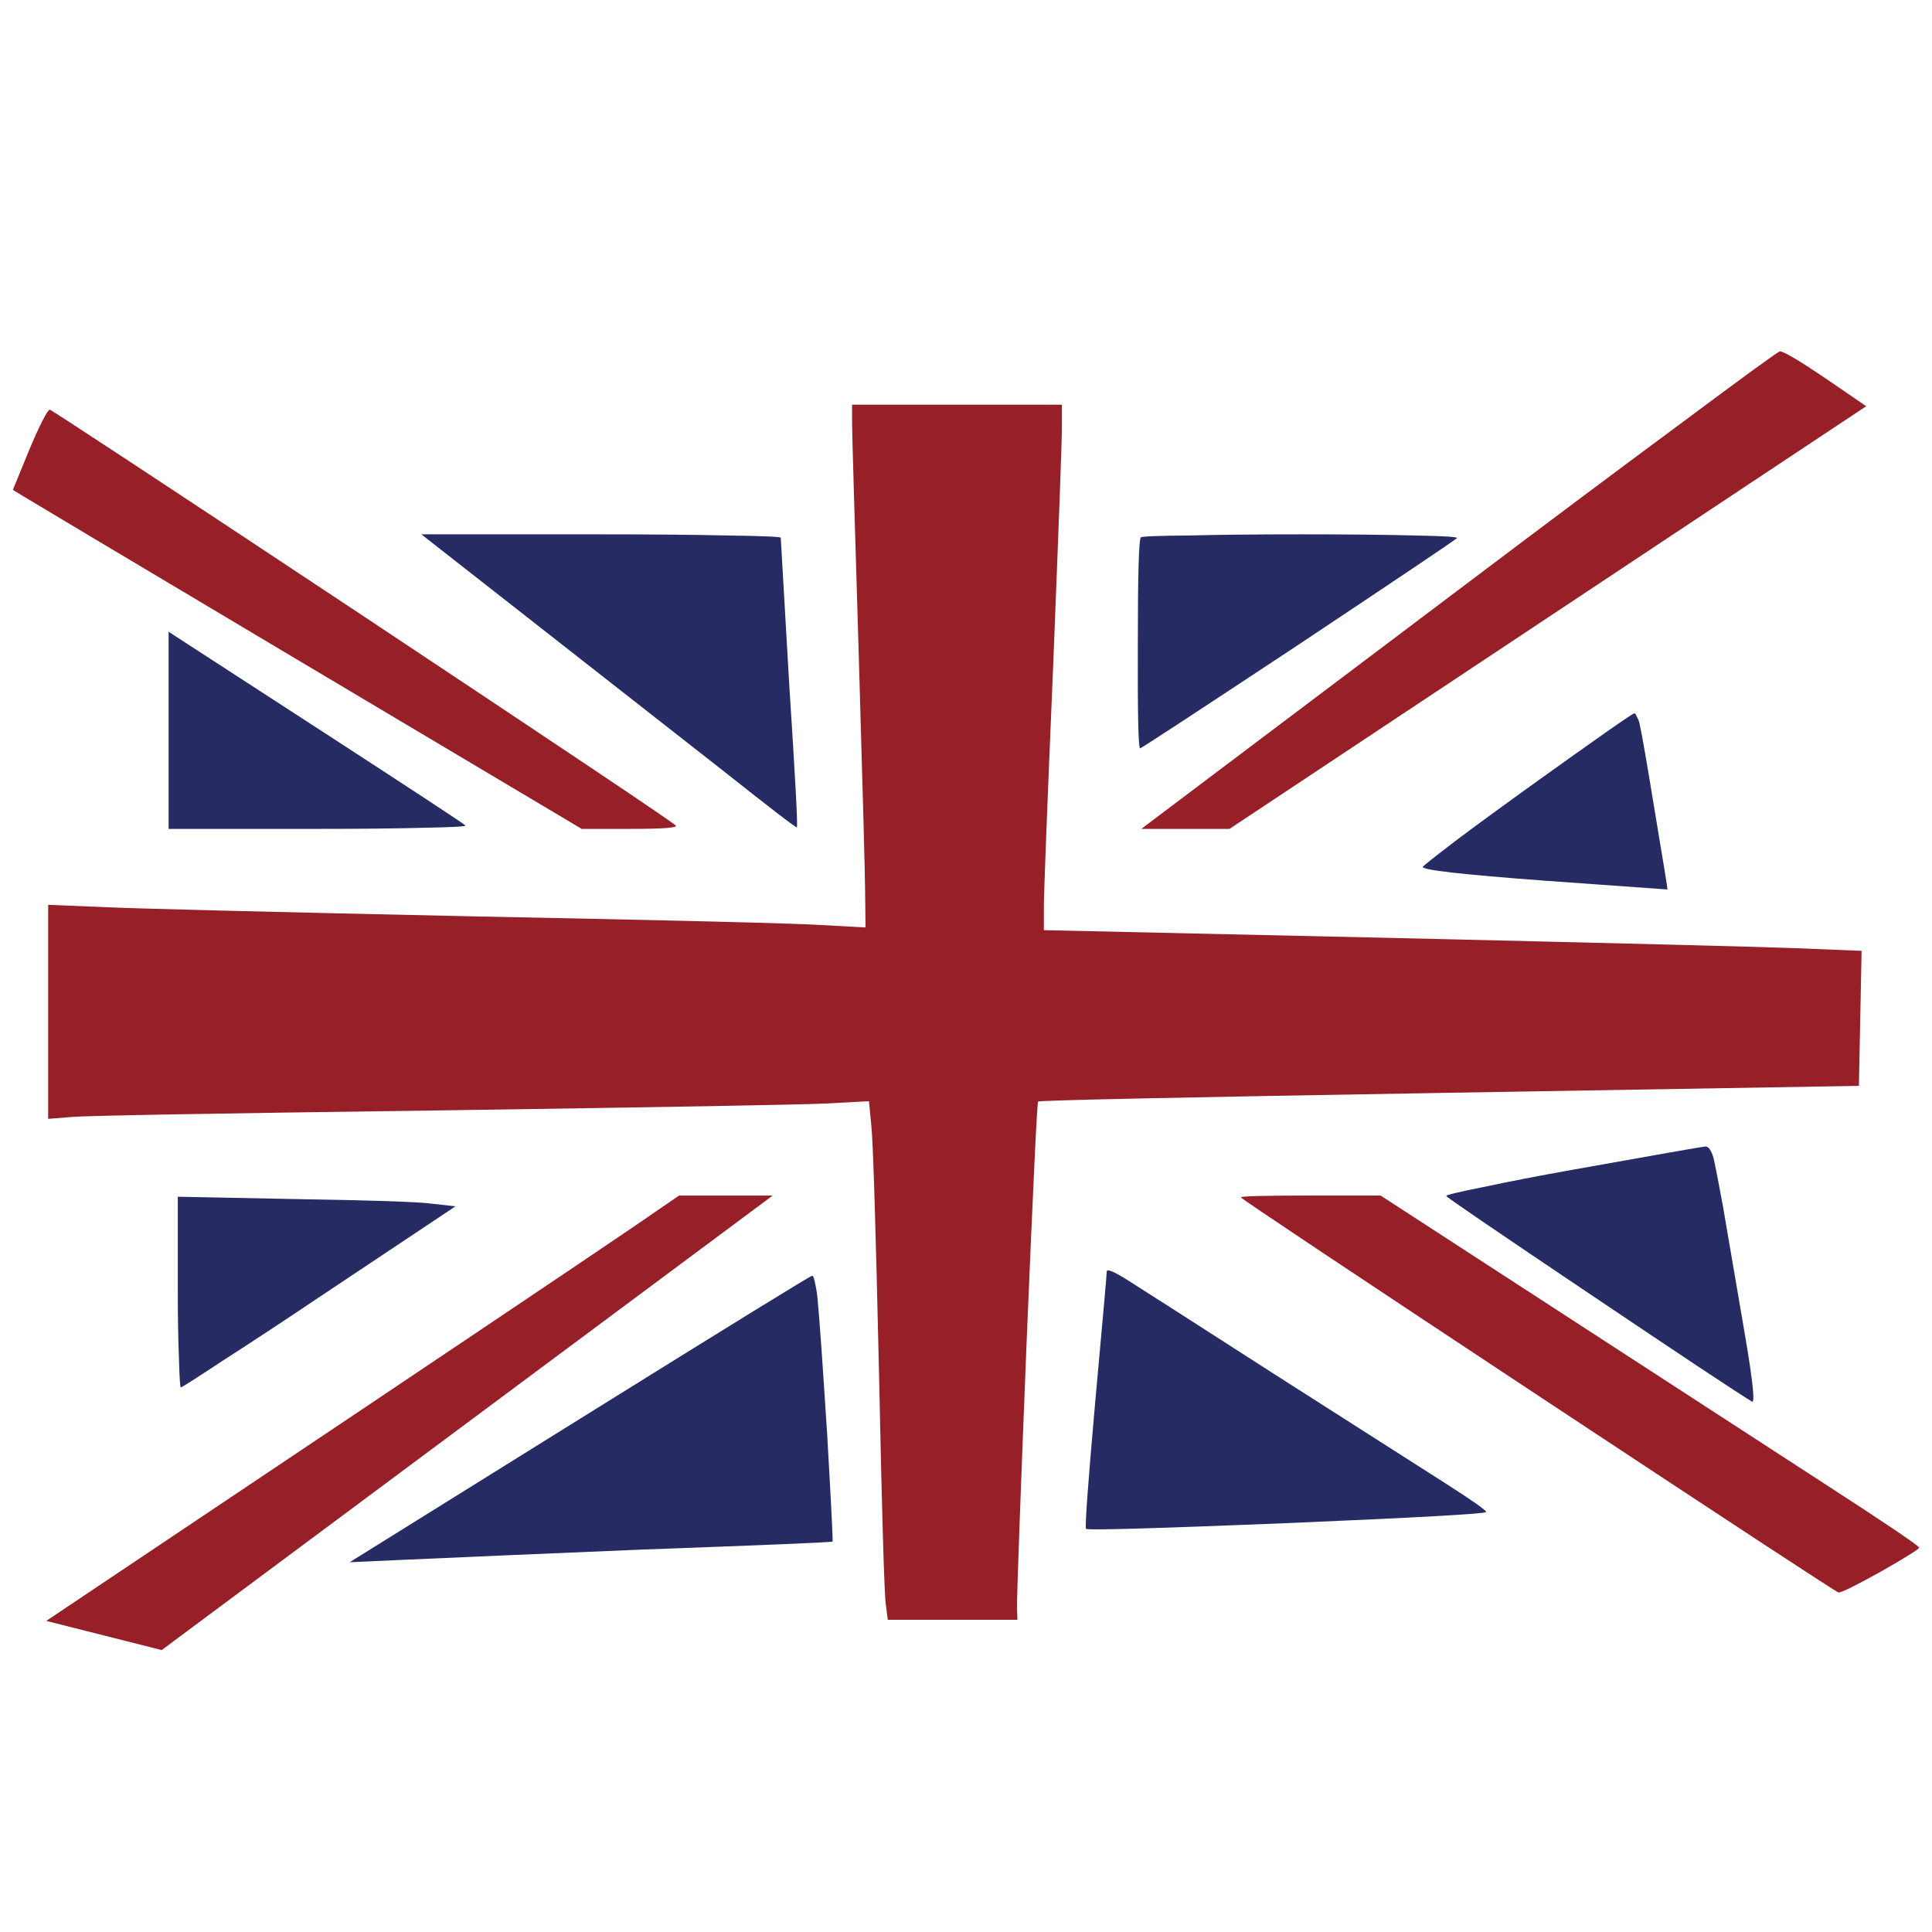 <?xml version="1.0" encoding="utf-8"?>
<!-- Generator: Adobe Illustrator 16.0.0, SVG Export Plug-In . SVG Version: 6.00 Build 0)  -->
<!DOCTYPE svg PUBLIC "-//W3C//DTD SVG 1.1//EN" "http://www.w3.org/Graphics/SVG/1.1/DTD/svg11.dtd">
<svg version="1.1" id="Layer_1" xmlns="http://www.w3.org/2000/svg" xmlns:xlink="http://www.w3.org/1999/xlink" x="0px" y="0px"
	 width="300px" height="300px" viewBox="0 0 300 300" enable-background="new 0 0 300 300" xml:space="preserve">
<g>
	<path fill-rule="evenodd" clip-rule="evenodd" fill="#971F27" d="M261.313,65.52c9.808-7.306,14.83-10.959,15.069-10.959
		c0.595,0,2.978,1.41,7.146,4.228l6.253,4.289l-98.865,65.632h-13.698l49.075-36.985C240.189,81.243,251.864,72.507,261.313,65.52z
		 M278.764,147.231l10.303,0.417l-0.417,20.964l-63.547,1.072c-42.445,0.715-63.748,1.172-63.906,1.369
		c-0.158,0.16-0.754,12.625-1.787,37.402c-0.991,24.775-1.488,38.475-1.488,41.094l0.06,1.969h-20.129l-0.298-2.324
		c-0.239-1.469-0.597-13.639-1.074-36.51c-0.516-22.828-0.912-35.496-1.189-37.998l-0.358-3.691l-6.67,0.357
		c-4.525,0.197-24.577,0.557-60.154,1.072c-35.575,0.475-54.554,0.814-56.937,1.012l-3.692,0.297v-33.232l8.815,0.358
		c5.083,0.238,24.1,0.715,57.056,1.429c32.121,0.634,50.327,1.092,54.613,1.37l6.433,0.358l-0.06-5.361
		c0-2.223-0.336-14.79-1.012-37.7c-0.676-22.155-1.013-33.869-1.013-35.138v-2.979h32.577v3.691c0,1.908-0.455,14.315-1.369,37.225
		c-0.952,22.474-1.43,34.881-1.43,37.223v3.455l53.245,1.191C251.107,146.458,272.251,146.993,278.764,147.231z M3.55,77.015
		L2,76.06l2.561-6.253c0.714-1.706,1.37-3.155,1.966-4.346c0.635-1.232,1.032-1.847,1.191-1.847
		c0.237,0,16.317,10.581,48.242,31.743c31.923,21.202,48.242,32.142,48.955,32.816c0.398,0.357-1.925,0.536-6.966,0.536h-7.625
		L47.68,103.338C18.617,86.026,3.905,77.252,3.55,77.015z M282.636,229.956C292.877,236.587,298,240.04,298,240.319
		c-0.039,0.238-2.005,1.469-5.895,3.693c-3.932,2.184-6.136,3.273-6.612,3.273c-0.237,0-15.624-10.082-46.157-30.252
		c-30.571-20.211-46.116-30.574-46.634-31.09c-0.157-0.199,3.375-0.299,10.602-0.299h11.078L282.636,229.956z M101.698,188.208
		l3.754-2.563h14.532l-94.875,70.576l-17.928-4.527l50.504-33.828C85.401,199.284,100.072,189.397,101.698,188.208z"/>
	<path fill-rule="evenodd" clip-rule="evenodd" fill="#262B64" d="M257.025,126.386c1.31,7.823,1.944,11.733,1.904,11.733
		l-19.117-1.37c-12.783-0.953-19.078-1.667-18.88-2.144c0.08-0.16,1.726-1.469,4.943-3.931c3.335-2.501,7.126-5.281,11.374-8.337
		c10.683-7.665,16.182-11.516,16.5-11.555c0.158-0.04,0.297,0.139,0.415,0.536c0.239,0.358,0.397,0.793,0.478,1.31
		C254.959,114.02,255.754,118.604,257.025,126.386z M267.507,187.132l3.456,20.191c1.229,7.227,1.586,10.662,1.068,10.307
		c-2.301-1.393-10.799-7.031-25.488-16.916c-14.652-9.846-21.976-14.852-21.976-15.01c0-0.156,1.904-0.613,5.717-1.369
		c3.892-0.834,8.496-1.727,13.815-2.68c13.104-2.344,20.015-3.555,20.728-3.633c0.477,0,0.894,0.594,1.25,1.787
		C266.355,181.04,266.832,183.481,267.507,187.132z M126.118,198.093c0.158,0,0.316,0.438,0.478,1.311
		c0.197,0.875,0.336,1.867,0.416,2.977c0.237,2.463,0.715,9.232,1.428,20.311c0.637,11.078,0.913,16.637,0.835,16.678
		c-0.081,0.117-9.947,0.533-29.601,1.248c-16.238,0.676-28.726,1.211-37.461,1.609l-7.921,0.357l35.675-22.217
		C113.749,205.558,125.801,198.134,126.118,198.093z M170.071,217.63c1.19-13.066,1.787-19.795,1.787-20.191
		c0-0.438,0.971-0.059,2.918,1.133c1.707,1.07,9.391,5.992,23.049,14.768c13.737,8.777,22.573,14.414,26.503,16.916
		c4.287,2.738,6.432,4.246,6.432,4.525s-10.283,0.854-30.851,1.727c-20.646,0.834-31.067,1.131-31.267,0.893
		C168.442,237.204,168.921,230.612,170.071,217.63z M219.623,83.149c4.606,0.078,6.81,0.218,6.61,0.417
		c-0.556,0.476-8.854,6.055-24.896,16.735c-16.039,10.602-24.14,15.901-24.298,15.901c-0.279,0-0.398-5.38-0.357-16.139
		c0-10.838,0.157-16.378,0.476-16.617c0.08-0.158,2.6-0.258,7.564-0.297c4.844-0.119,10.681-0.178,17.508-0.178
		C209.259,82.971,215.058,83.03,219.623,83.149z M113.014,83.149c5.481,0.078,8.221,0.197,8.221,0.357l1.311,22.692
		c0.952,14.69,1.349,22.115,1.191,22.273c-0.081,0.12-3.933-2.838-11.555-8.874L65.428,82.971H93.36
		C100.945,82.971,107.496,83.03,113.014,83.149z M49.586,128.709H26.18V98.098l24.242,15.723
		c13.936,9.053,21.222,13.837,21.855,14.354c0.16,0.159-1.963,0.277-6.371,0.357C61.578,128.65,56.137,128.709,49.586,128.709z
		 M66.977,186.896l3.752,0.418l-21.083,14.055c-5.558,3.734-10.561,7.029-15.007,9.885c-4.209,2.781-6.393,4.17-6.551,4.17
		c-0.12,0-0.218-1.445-0.297-4.346c-0.12-2.938-0.181-6.412-0.181-10.422v-14.83l17.868,0.357
		C57.667,186.38,64.832,186.618,66.977,186.896z"/>
</g>
</svg>
